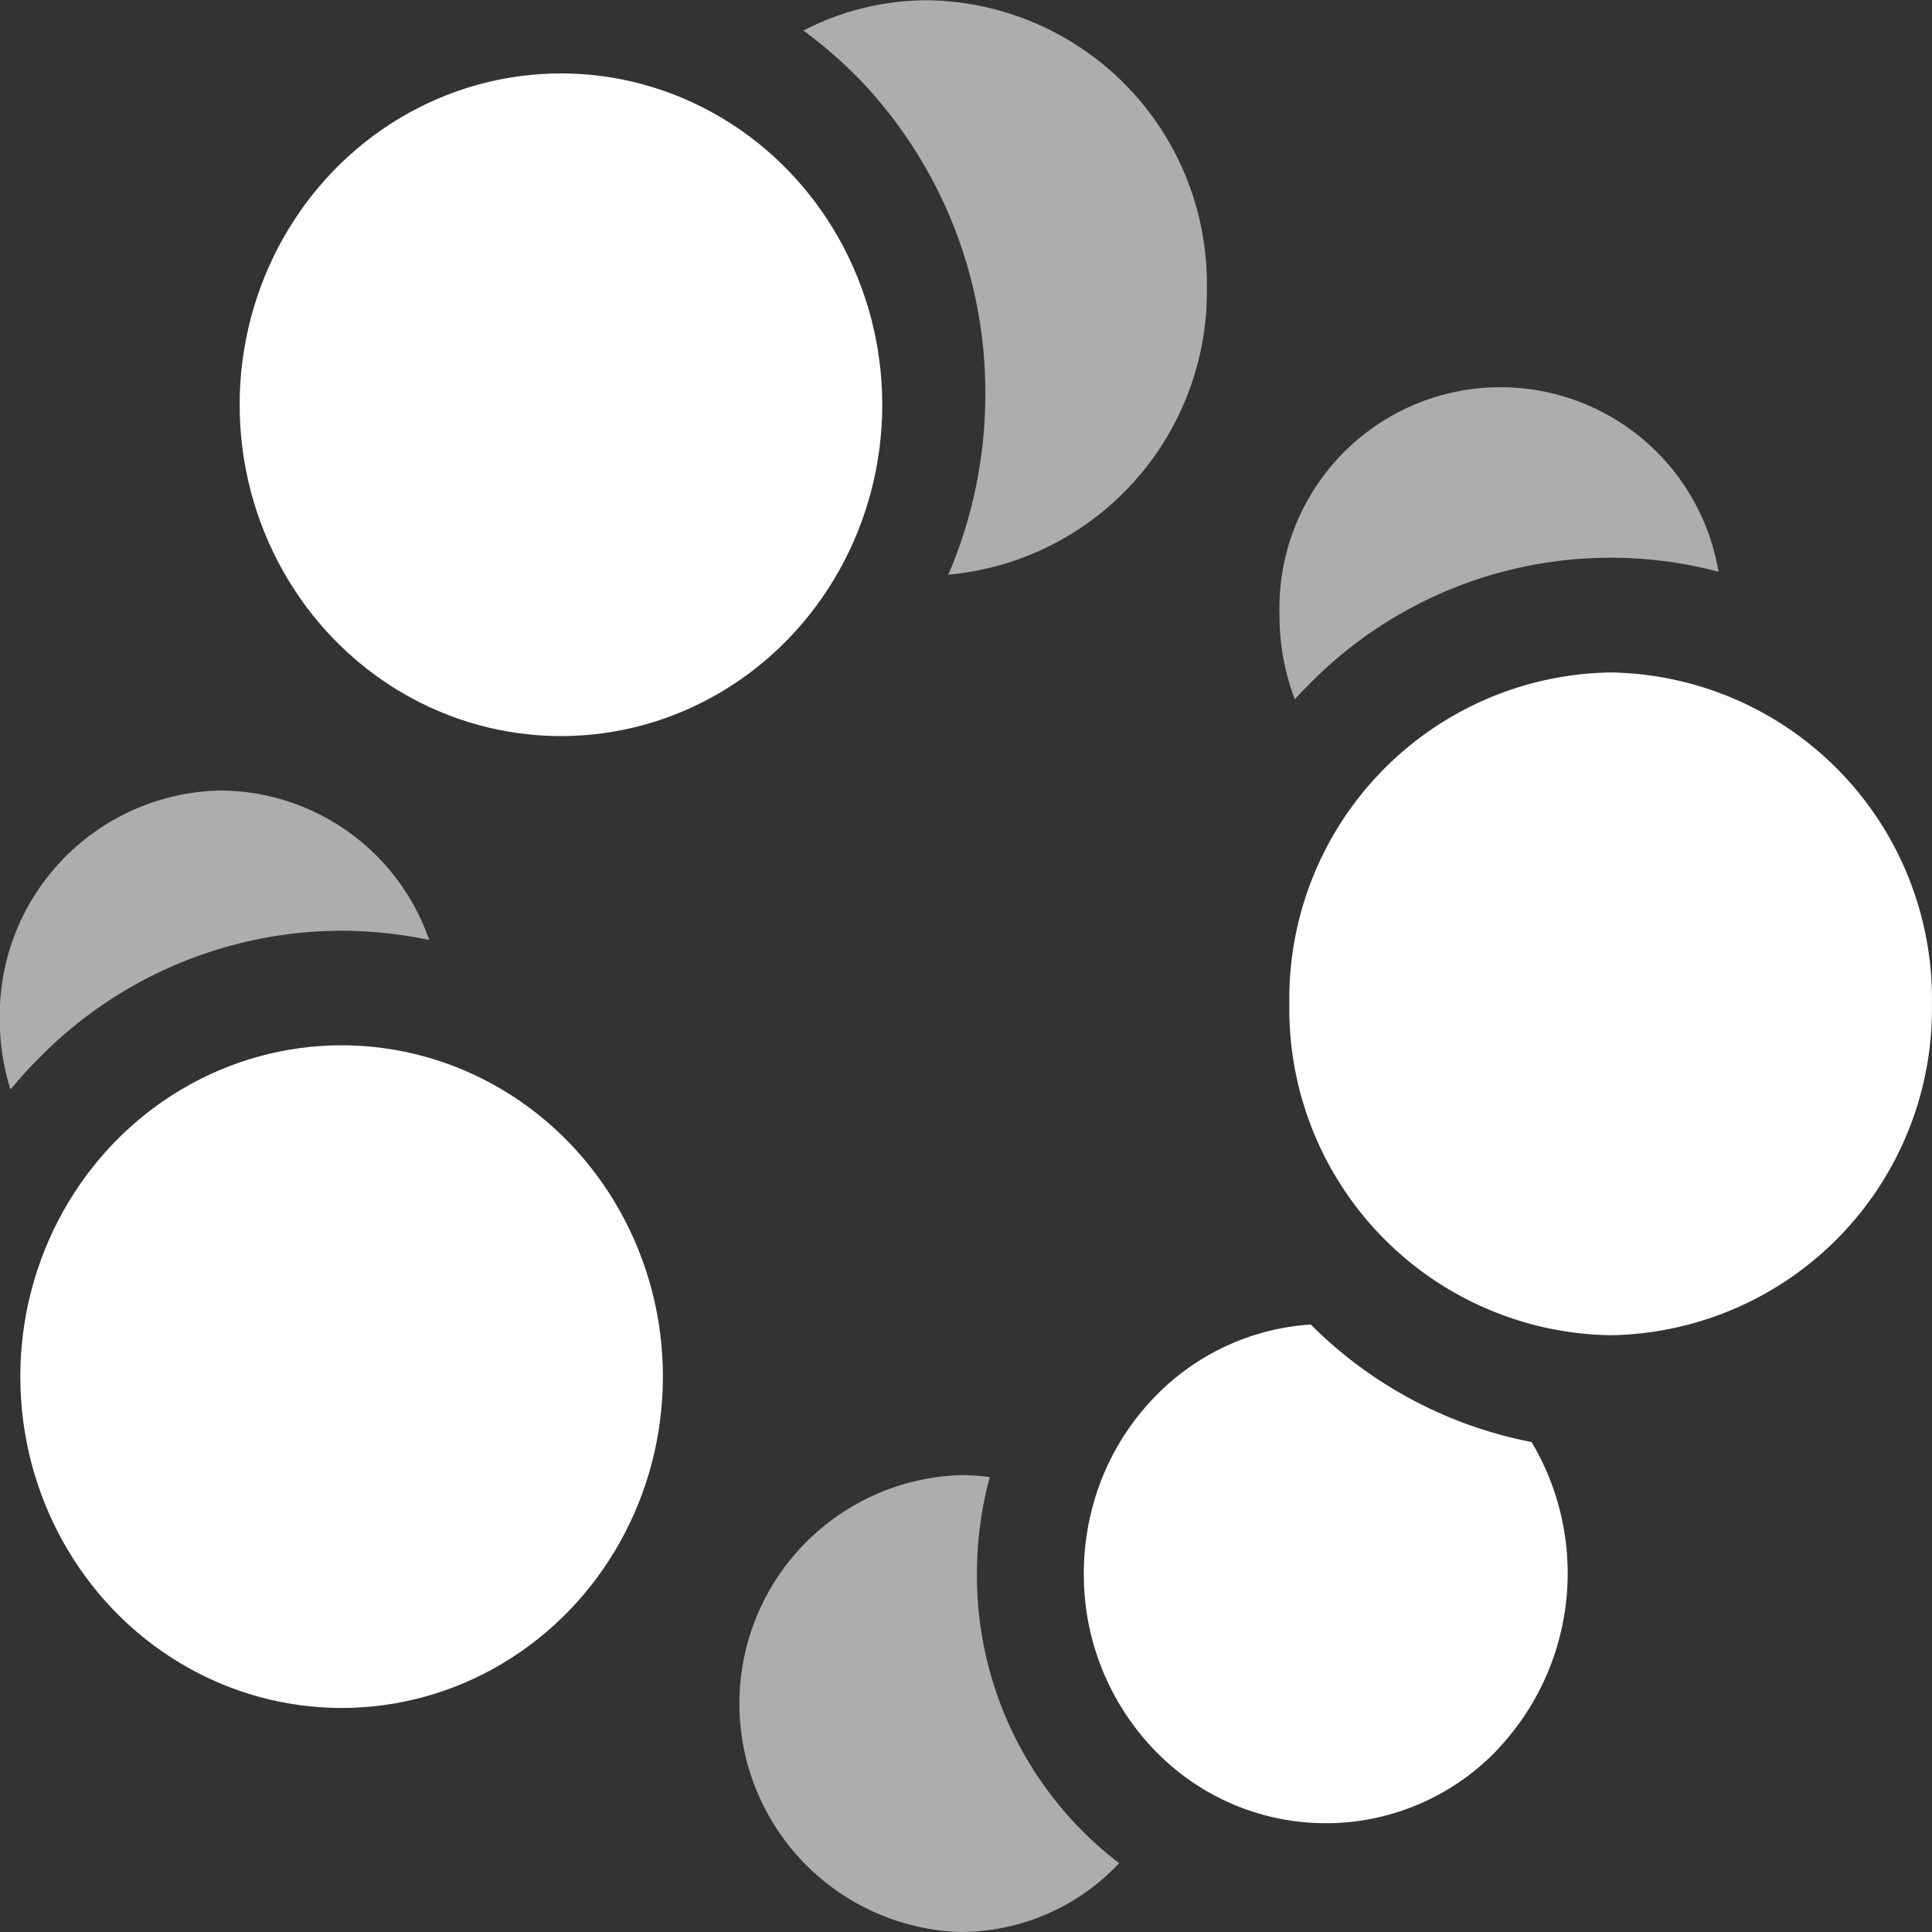 <svg xmlns="http://www.w3.org/2000/svg" viewBox="0 0 72 72"><rect x="0" y="0" width="72" height="72" fill="#333333" stroke="none"/><g fill="#fff"><g fill-rule="evenodd"><path d="M300.371,353.606a9.554,9.554,0,0,0,1.286-11.475,15.917,15.917,0,0,1-8.229-4.38,8.88,8.88,0,0,0-5.825,2.708,9.344,9.344,0,0,0-2.407,4.5,9.547,9.547,0,0,0-.225,2.078,9.425,9.425,0,0,0,2.642,6.583,9.152,9.152,0,0,0,.693.645,8.834,8.834,0,0,0,12.066-.655Z" transform="translate(-244.58-288.39)"/><path d="M337.344 109.962a15.733 15.733 0 0 1 15.4 -4.345 8.239 8.239 0 0 0 -16.36 1.638 8.725 8.725 0 0 0 .571 3.118C337.08 110.23 337.2 110.1 337.34 109.96" transform="translate(-288.7-84.31)" opacity=".6"/><path d="M207,389.263l-4.429,3.876a8.11,8.11,0,0,0,5.907-2.564,13.473,13.473,0,0,1-5.3-10.789,13.785,13.785,0,0,1,.478-3.6,8.137,8.137,0,0,0-1.089-.073,8.519,8.519,0,0,0,0,17.029Z" transform="translate(-166.77-321.14)" opacity=".6"/><path d="M1.335,211.634a15.827,15.827,0,0,1,11.385-4.867,15.637,15.637,0,0,1,3.275.345,8.276,8.276,0,0,0-7.75-5.572A8.39,8.39,0,0,0-.01,210.057a8.718,8.718,0,0,0,.4,2.627c.3-.362.608-.715.943-1.049Z" transform="translate(.001-172.08)" opacity=".6"/><path d="M213.285,2.932A16.842,16.842,0,0,1,218,14.683a17.015,17.015,0,0,1-1.379,6.735,10.588,10.588,0,0,0,9.635-10.689A10.561,10.561,0,0,0,215.867.01a10.114,10.114,0,0,0-4.647,1.128,17.012,17.012,0,0,1,2.065,1.793Z" transform="translate(-181.28-.001)" opacity=".6"/></g><ellipse cx="11.974" cy="12.348" rx="11.974" ry="12.348" transform="translate(8.931 2.736)"/><path d="M11.974 0A12.165 12.165 0 0 1 23.947 12.348 12.165 12.165 0 0 1 11.974 24.7 12.165 12.165 0 0 1 0 12.348 12.165 12.165 0 0 1 11.974 0" transform="translate(48.05 25.06)"/><ellipse cx="11.974" cy="12.348" rx="11.974" ry="12.348" transform="translate(.757 38.955)"/></g></svg>